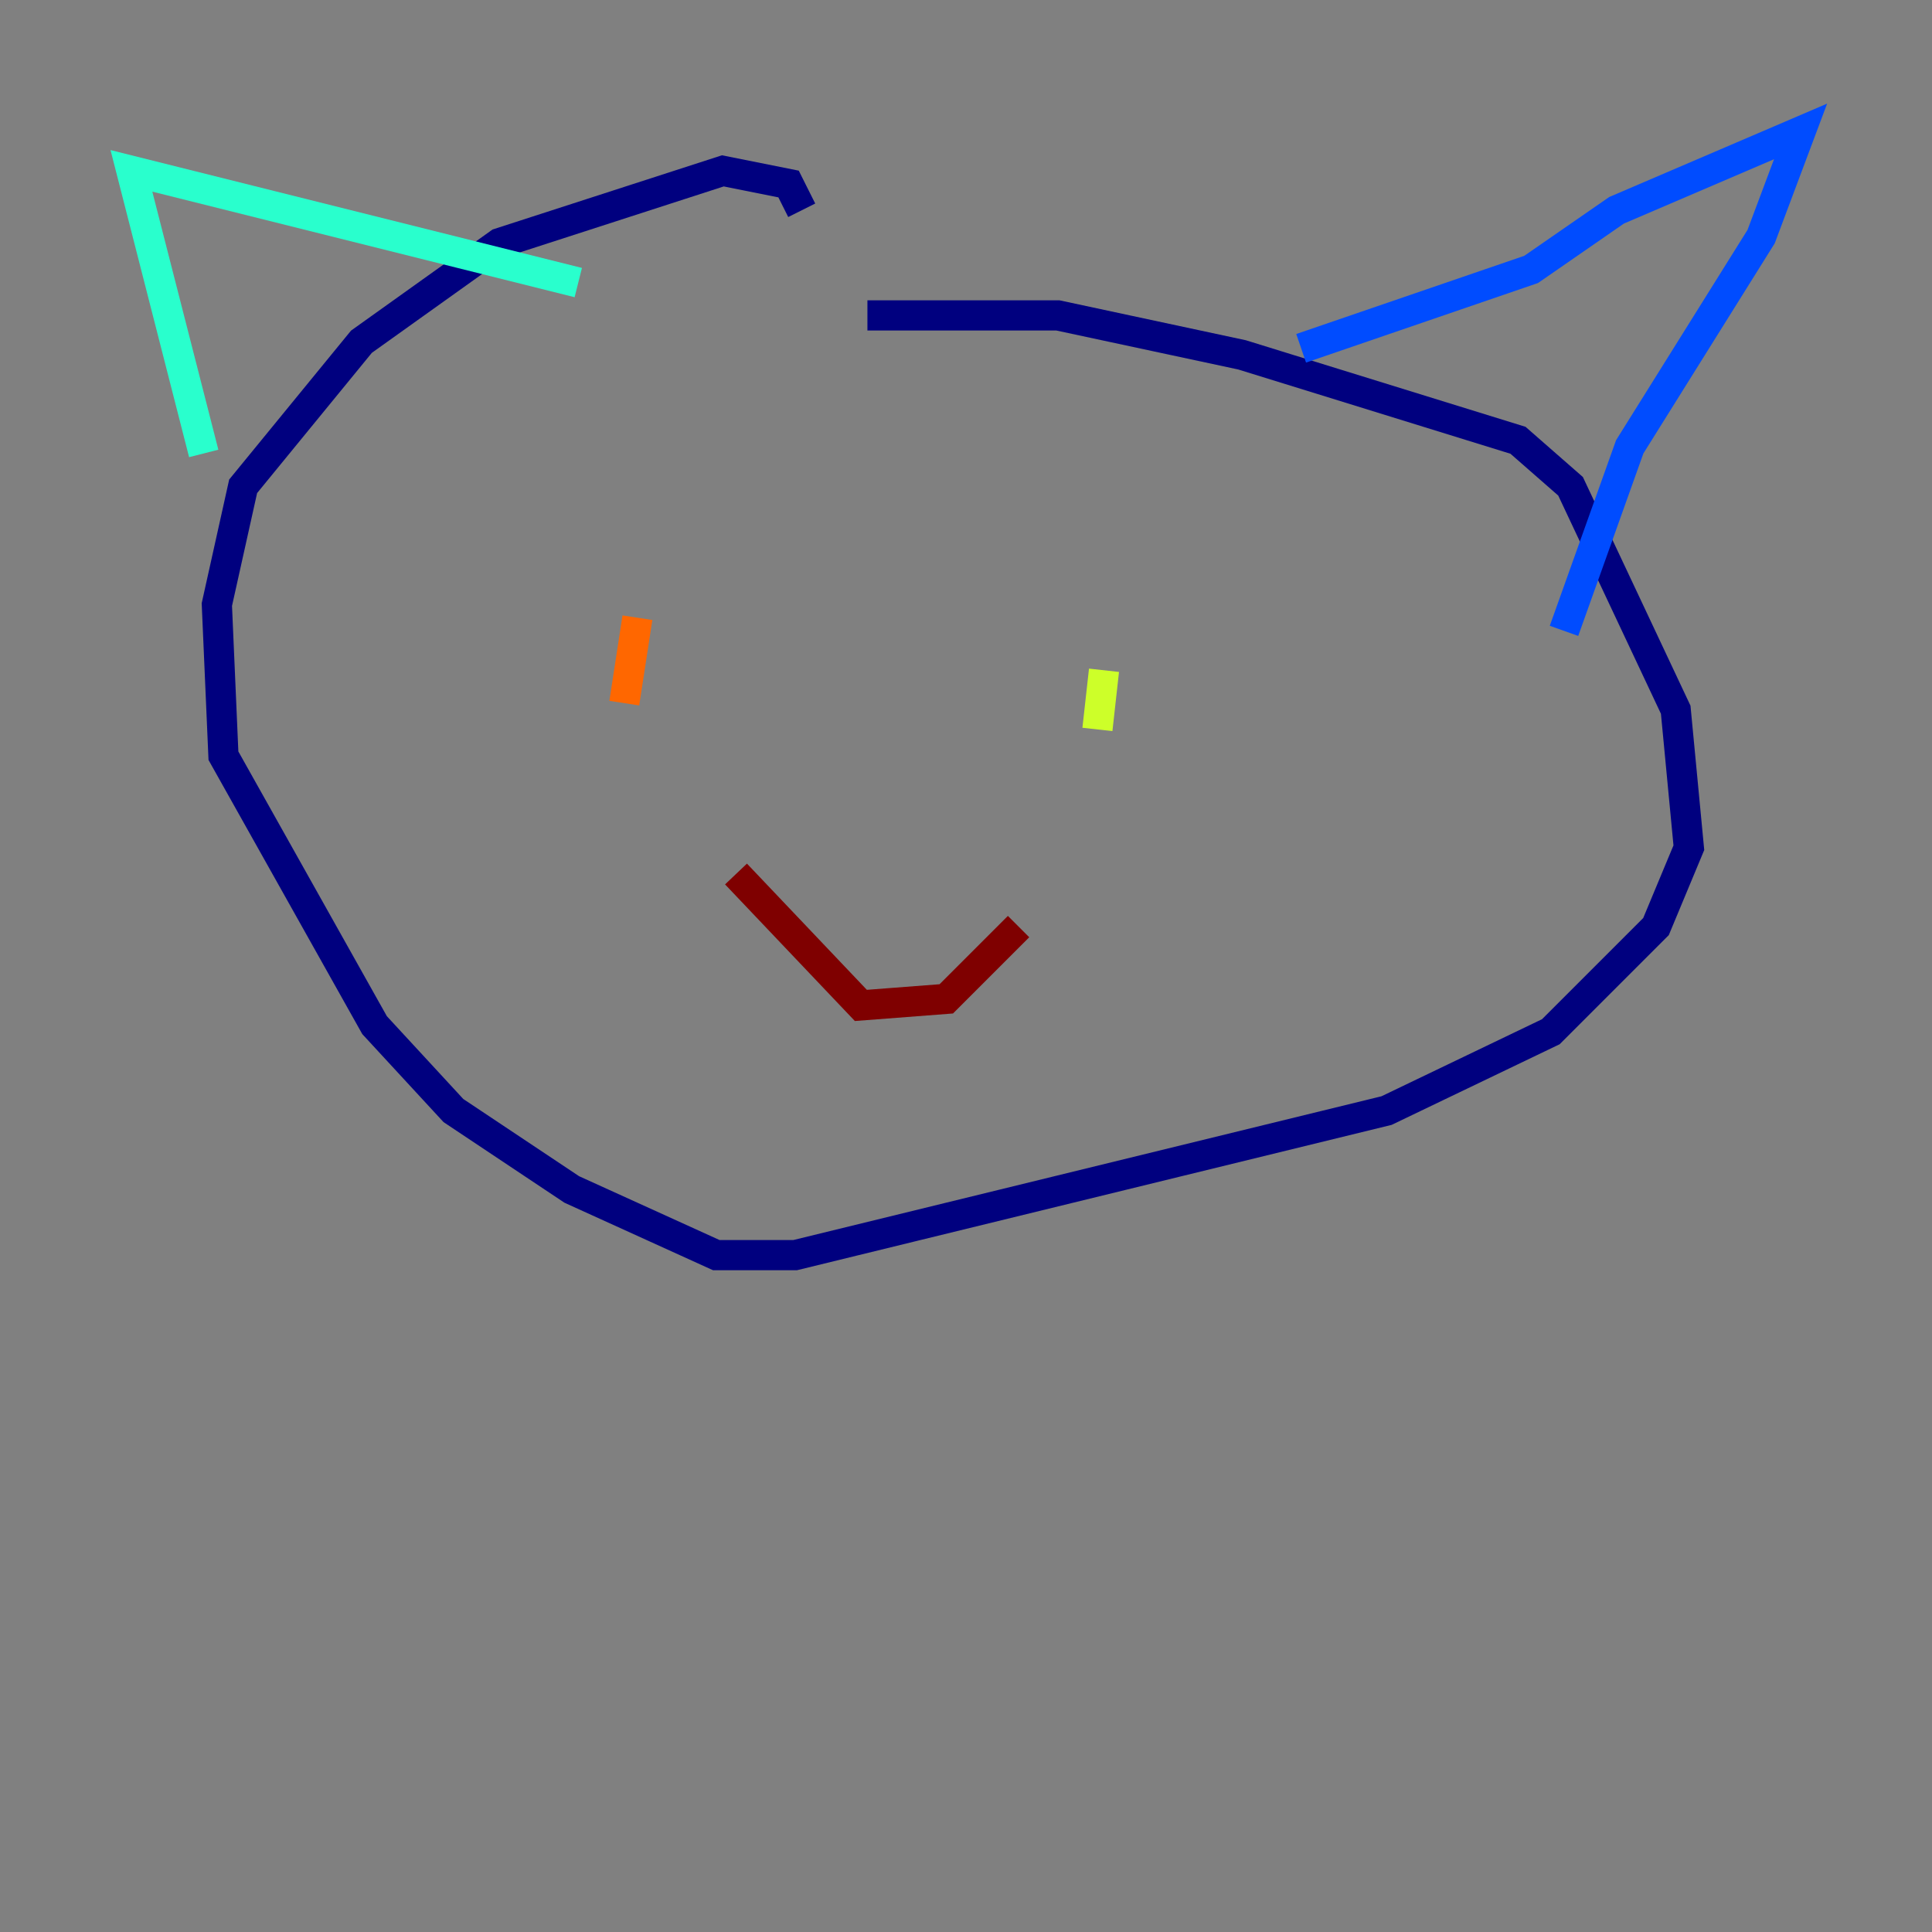 <?xml version="1.0" encoding="utf-8" ?>
<svg baseProfile="tiny" height="128" version="1.2" viewBox="0,0,128,128" width="128" xmlns="http://www.w3.org/2000/svg" xmlns:ev="http://www.w3.org/2001/xml-events" xmlns:xlink="http://www.w3.org/1999/xlink"><rect x="0" y="0" width="128" height="128" fill="#808080" stroke="none"/><defs /><polyline fill="none" points="57.469,20.898 70.095,20.898 82.286,23.51 100.571,29.17 104.054,32.218 111.02,47.02 111.891,56.163 109.714,61.388 102.748,68.354 91.864,73.578 52.68,83.156 47.456,83.156 37.878,78.803 30.041,73.578 24.816,67.918 14.803,50.068 14.367,40.054 16.109,32.218 23.946,22.64 33.088,16.109 47.891,11.32 52.245,12.191 53.116,13.932" stroke="#00007f" stroke-width="2" /><polyline fill="none" points="86.204,23.075 101.442,17.85 107.102,13.932 119.293,8.707 116.68,15.674 107.973,29.605 103.619,41.796" stroke="#004cff" stroke-width="2" /><polyline fill="none" points="38.313,18.721 8.707,11.32 13.497,30.041" stroke="#29ffcd" stroke-width="2" /><polyline fill="none" points="73.143,44.408 72.707,48.327" stroke="#cdff29" stroke-width="2" /><polyline fill="none" points="42.231,40.925 41.361,46.585" stroke="#ff6700" stroke-width="2" /><polyline fill="none" points="67.483,61.388 62.694,66.177 57.034,66.612 48.762,57.905" stroke="#7f0000" stroke-width="2" /></svg>